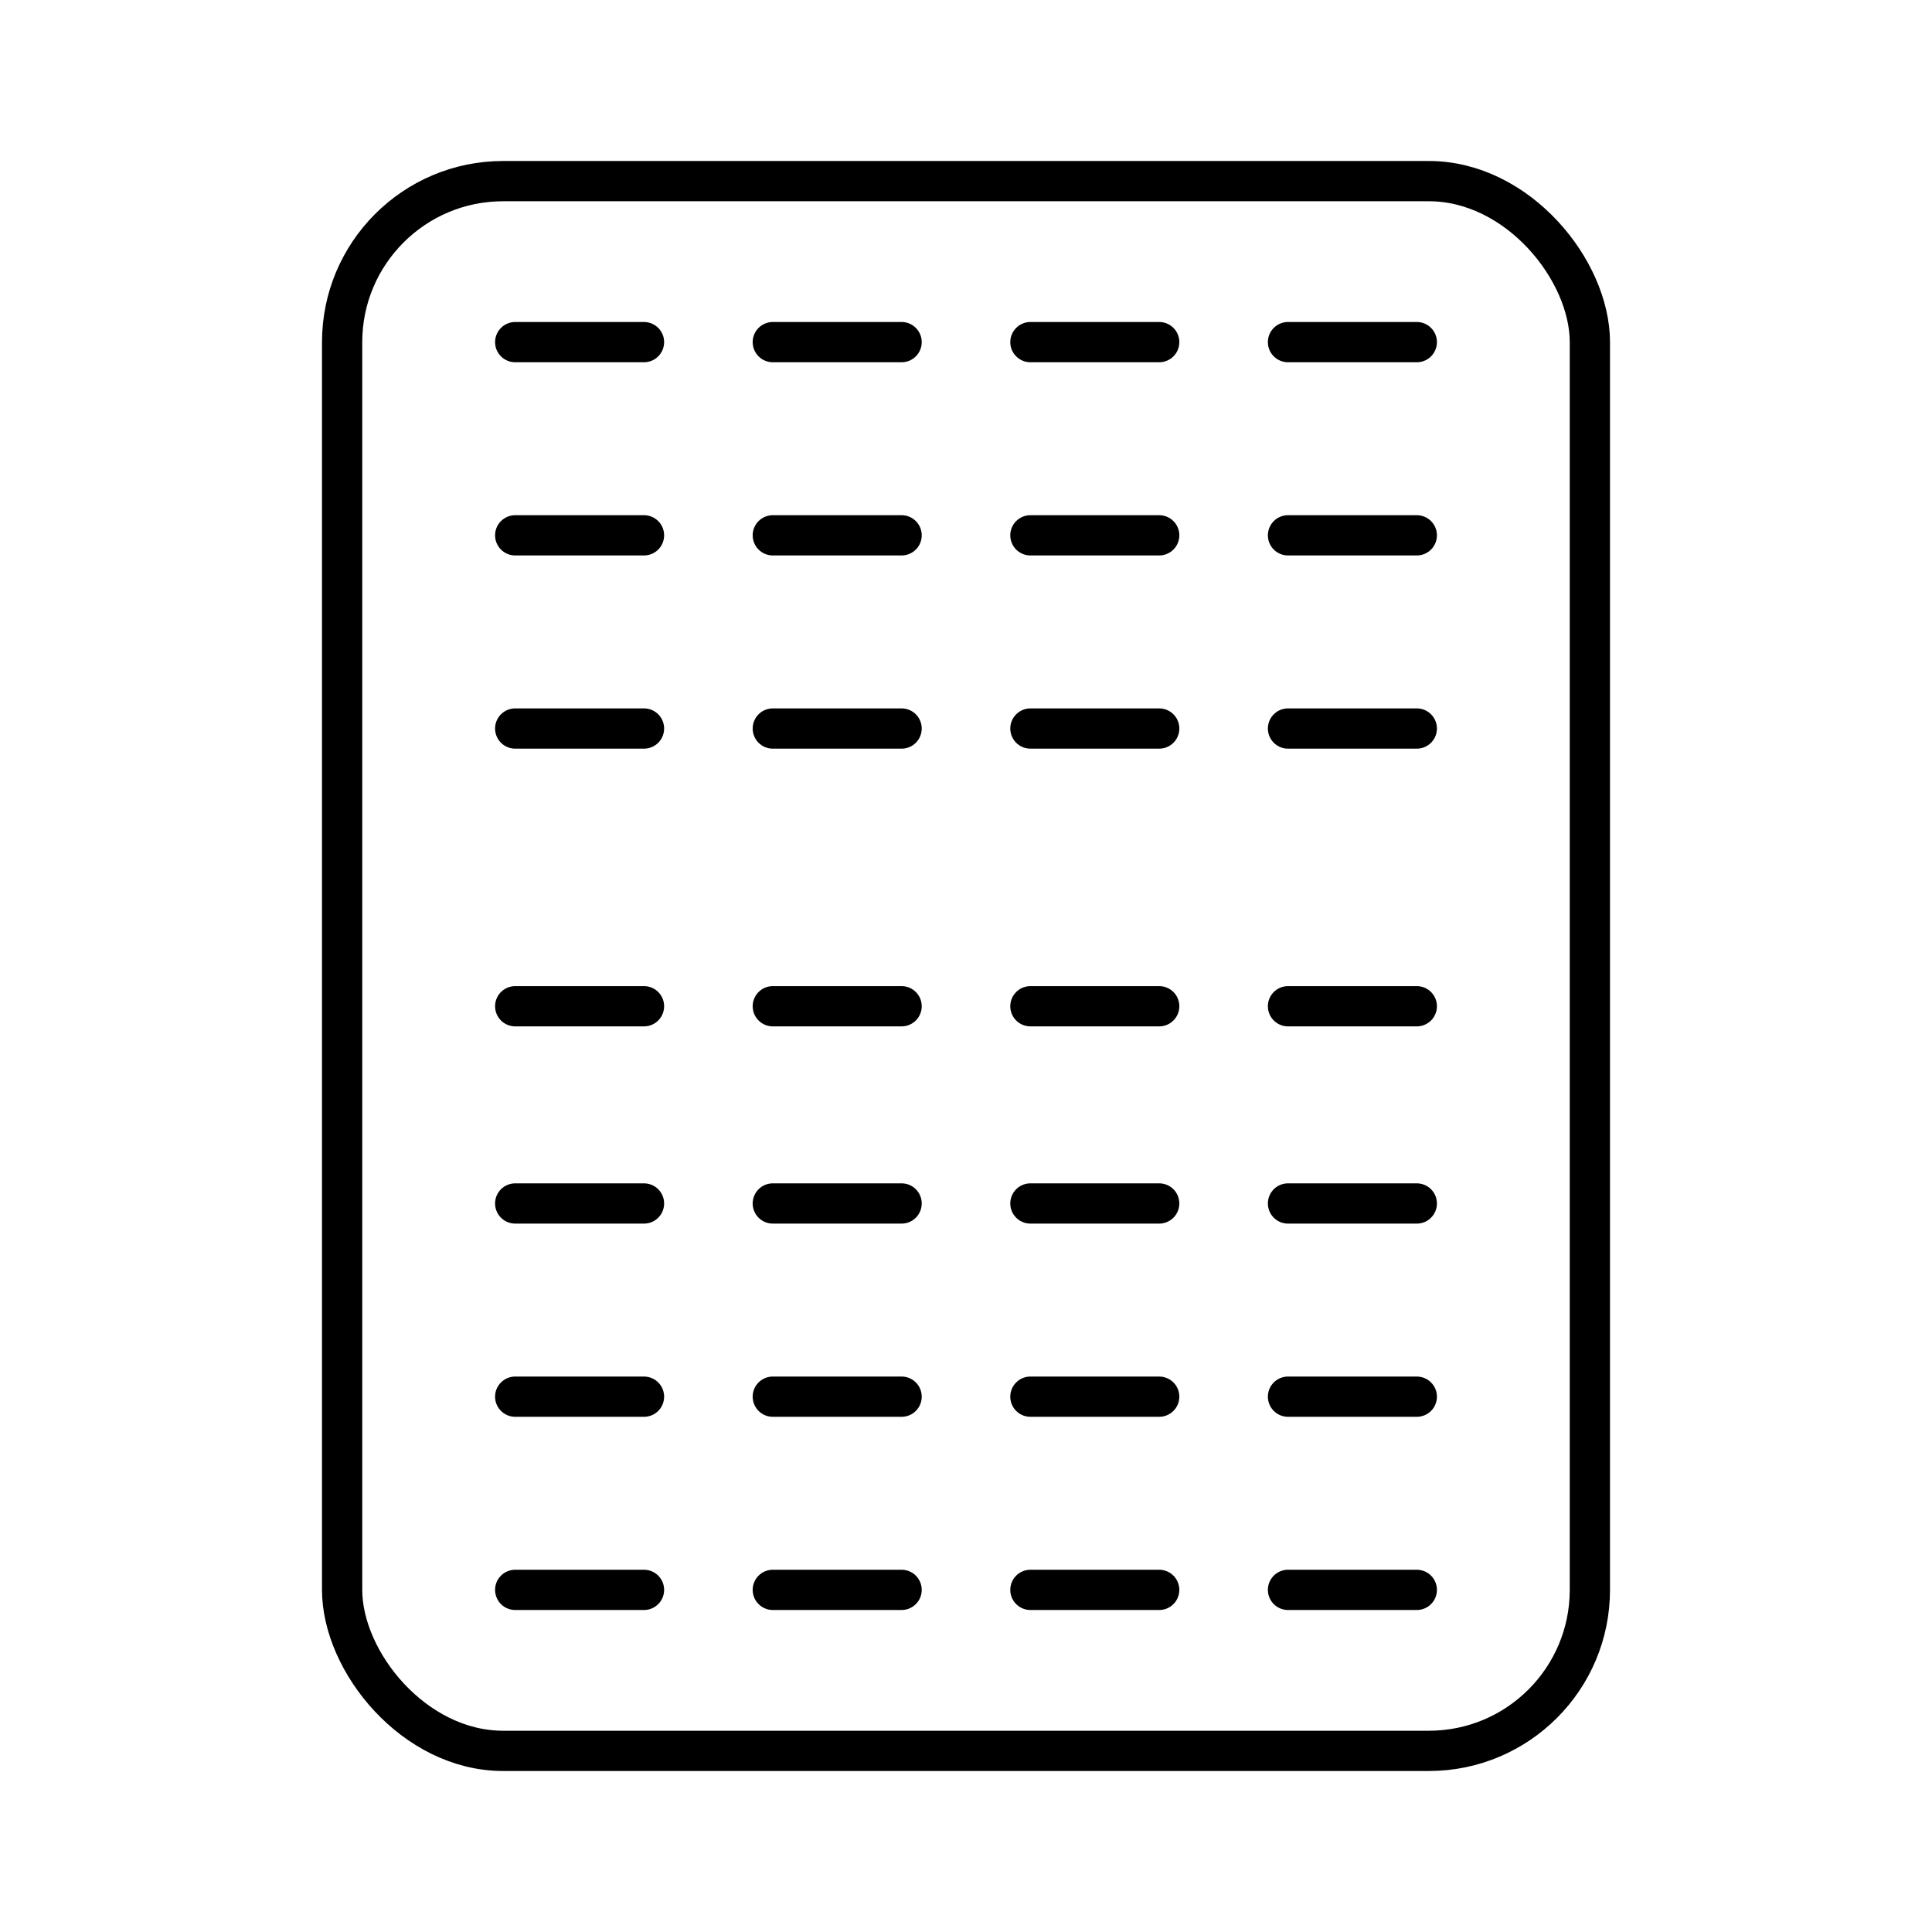 <svg xmlns="http://www.w3.org/2000/svg" width="3em" height="3em" viewBox="0 0 48 48"><path fill="none" stroke="currentColor" stroke-linecap="round" stroke-linejoin="round" d="M12.8 8.5H16m-3.2 4.8H16m-3.2 4.8H16m3.2-9.6h3.2m-3.2 4.8h3.2m-3.2 4.8h3.2m3.2-9.6h3.2m-3.2 4.8h3.2m-3.2 4.8h3.2M32 8.5h3.2M32 13.3h3.2M32 18.1h3.2M12.8 25H16m-3.2 4.9H16m-3.2 4.8H16m-3.2 4.8H16M19.2 25h3.2m-3.2 4.9h3.2m-3.2 4.8h3.2m-3.2 4.8h3.2M25.6 25h3.2m-3.2 4.9h3.2m-3.2 4.8h3.2m-3.2 4.8h3.2M32 25h3.2M32 29.9h3.2M32 34.7h3.2M32 39.5h3.2"/><rect width="31" height="39" x="8.5" y="4.5" fill="none" stroke="currentColor" stroke-linecap="round" stroke-linejoin="round" rx="4" ry="4"/></svg>